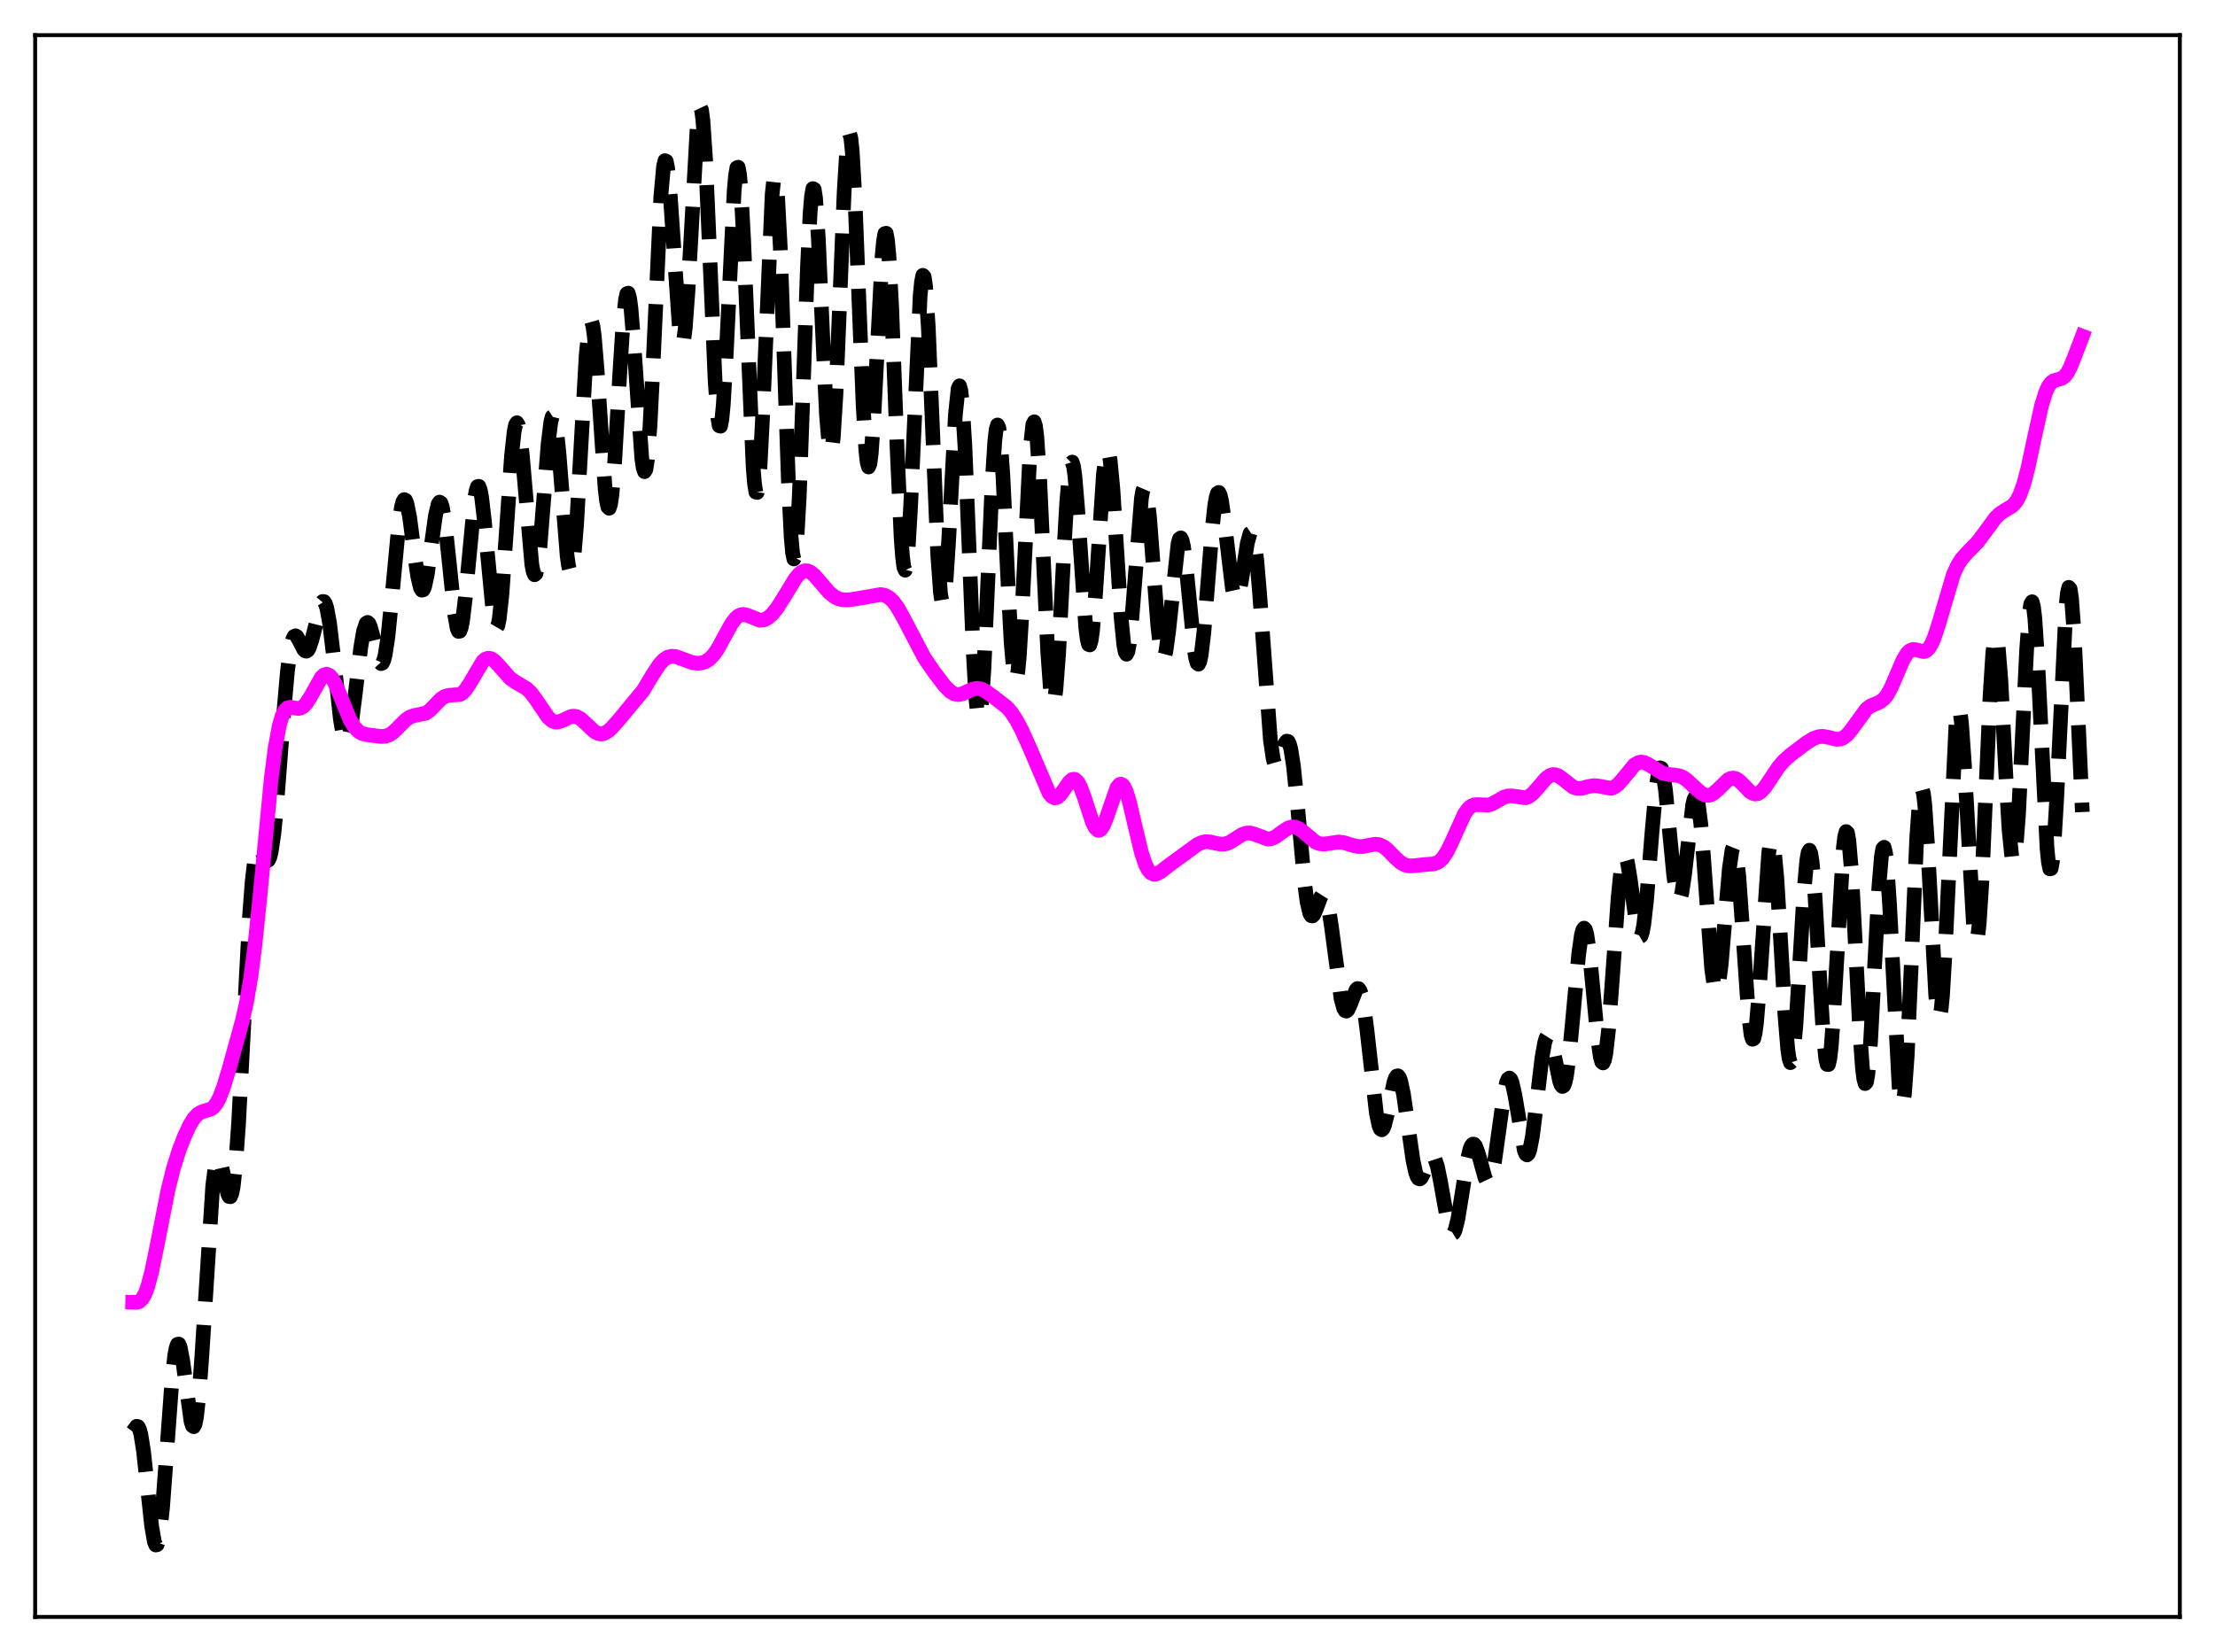 <?xml version="1.0" encoding="utf-8" standalone="no"?>
<!DOCTYPE svg PUBLIC "-//W3C//DTD SVG 1.1//EN"
  "http://www.w3.org/Graphics/SVG/1.1/DTD/svg11.dtd">
<svg xmlns:xlink="http://www.w3.org/1999/xlink" width="453.6pt" height="338.4pt" viewBox="0 0 453.6 338.4" xmlns="http://www.w3.org/2000/svg" version="1.1">
 <defs>
  <style type="text/css">*{stroke-linejoin: round; stroke-linecap: butt}</style>
 </defs>
 <g id="figure_1">
  <g id="patch_1">
   <path d="M 0 338.4 
L 453.6 338.4 
L 453.6 0 
L 0 0 
z
" style="fill: #ffffff"/>
  </g>
  <g id="axes_1">
   <g id="patch_2">
    <path d="M 7.2 331.2 
L 446.4 331.2 
L 446.4 7.2 
L 7.2 7.2 
z
" style="fill: #ffffff"/>
   </g>
   <g id="matplotlib.axis_1"/>
   <g id="matplotlib.axis_2"/>
   <g id="line2d_1">
    <path d="M 27.164 293.256 
L 27.998 292.146 
L 28.276 292.229 
L 28.554 292.745 
L 28.832 293.744 
L 29.388 297.186 
L 30.222 304.904 
L 31.056 312.611 
L 31.612 315.81 
L 31.89 316.473 
L 32.168 316.415 
L 32.446 315.604 
L 32.725 314.046 
L 33.281 308.899 
L 34.115 297.702 
L 35.227 282.584 
L 35.783 277.608 
L 36.061 276.122 
L 36.339 275.357 
L 36.617 275.308 
L 36.895 275.935 
L 37.451 278.886 
L 39.12 291.156 
L 39.398 292.039 
L 39.676 292.236 
L 39.954 291.679 
L 40.232 290.329 
L 40.788 285.309 
L 41.344 277.653 
L 43.568 242.815 
L 44.124 238.609 
L 44.402 237.578 
L 44.68 237.228 
L 44.959 237.488 
L 45.237 238.252 
L 45.793 240.747 
L 46.627 244.491 
L 46.905 245.092 
L 47.183 245.133 
L 47.461 244.508 
L 47.739 243.145 
L 48.295 238.099 
L 48.851 230.163 
L 49.685 214.472 
L 51.076 188.017 
L 51.632 180.587 
L 52.188 175.882 
L 52.466 174.551 
L 52.744 173.831 
L 53.022 173.632 
L 53.3 173.84 
L 53.856 174.959 
L 54.412 176.087 
L 54.69 176.323 
L 54.968 176.193 
L 55.246 175.614 
L 55.524 174.534 
L 56.08 170.803 
L 56.636 165.167 
L 58.027 146.984 
L 58.861 137.524 
L 59.417 133.245 
L 59.973 130.868 
L 60.251 130.353 
L 60.529 130.222 
L 60.807 130.404 
L 61.363 131.371 
L 62.197 133.026 
L 62.475 133.318 
L 62.753 133.383 
L 63.031 133.193 
L 63.309 132.737 
L 63.866 131.098 
L 65.812 123.533 
L 66.09 123.194 
L 66.368 123.231 
L 66.646 123.679 
L 66.924 124.553 
L 67.48 127.55 
L 68.314 134.532 
L 69.705 147.316 
L 70.261 150.601 
L 70.539 151.541 
L 70.817 151.961 
L 71.095 151.851 
L 71.373 151.222 
L 71.929 148.552 
L 72.763 142.035 
L 73.875 132.642 
L 74.431 129.347 
L 74.987 127.667 
L 75.265 127.482 
L 75.543 127.709 
L 75.822 128.304 
L 76.378 130.312 
L 77.49 134.942 
L 77.768 135.624 
L 78.046 135.934 
L 78.324 135.805 
L 78.602 135.2 
L 78.88 134.101 
L 79.436 130.466 
L 80.27 122.21 
L 81.66 107.49 
L 82.217 103.816 
L 82.495 102.782 
L 82.773 102.331 
L 83.051 102.461 
L 83.329 103.144 
L 83.885 105.923 
L 84.997 114.377 
L 85.553 118.139 
L 86.109 120.447 
L 86.387 120.889 
L 86.665 120.817 
L 86.943 120.233 
L 87.499 117.686 
L 88.334 111.626 
L 89.168 105.636 
L 89.724 103.268 
L 90.002 102.849 
L 90.28 103.011 
L 90.558 103.763 
L 91.114 106.942 
L 91.948 114.748 
L 93.06 125.571 
L 93.616 128.699 
L 93.894 129.334 
L 94.172 129.284 
L 94.451 128.538 
L 94.729 127.124 
L 95.285 122.547 
L 97.231 101.983 
L 97.509 100.468 
L 97.787 99.663 
L 98.065 99.614 
L 98.343 100.327 
L 98.621 101.768 
L 99.177 106.518 
L 101.124 127.019 
L 101.402 128.214 
L 101.68 128.598 
L 101.958 128.126 
L 102.236 126.792 
L 102.792 121.726 
L 103.626 109.876 
L 104.738 93.5 
L 105.294 88.364 
L 105.572 87.023 
L 105.85 86.588 
L 106.128 87.055 
L 106.406 88.382 
L 106.963 93.241 
L 108.909 115.634 
L 109.187 117.097 
L 109.465 117.735 
L 109.743 117.511 
L 110.021 116.428 
L 110.577 111.953 
L 111.411 101.468 
L 112.245 90.93 
L 112.802 86.419 
L 113.08 85.349 
L 113.358 85.165 
L 113.636 85.881 
L 113.914 87.465 
L 114.47 92.849 
L 116.138 113.834 
L 116.416 115.84 
L 116.694 116.95 
L 116.972 117.065 
L 117.25 116.138 
L 117.528 114.17 
L 118.084 107.391 
L 118.919 92.419 
L 120.031 72.807 
L 120.587 67.164 
L 120.865 65.92 
L 121.143 65.804 
L 121.421 66.799 
L 121.699 68.834 
L 122.255 75.474 
L 123.923 100.161 
L 124.201 102.499 
L 124.479 103.845 
L 124.757 104.111 
L 125.036 103.271 
L 125.314 101.355 
L 125.87 94.707 
L 126.982 75.548 
L 127.538 66.926 
L 128.094 61.383 
L 128.372 60.152 
L 128.65 60.04 
L 128.928 61.042 
L 129.206 63.097 
L 129.762 69.796 
L 131.431 93.906 
L 131.709 95.827 
L 131.987 96.613 
L 132.265 96.165 
L 132.543 94.449 
L 133.099 87.401 
L 133.655 76.474 
L 135.323 40.31 
L 135.879 34.121 
L 136.157 32.914 
L 136.435 33.006 
L 136.713 34.345 
L 137.269 40.218 
L 139.216 68.514 
L 139.494 70.013 
L 139.772 70.318 
L 140.05 69.379 
L 140.328 67.219 
L 140.884 59.678 
L 142.83 24.993 
L 143.108 22.779 
L 143.386 21.927 
L 143.665 22.521 
L 143.943 24.572 
L 144.499 32.709 
L 145.333 51.987 
L 146.445 78.04 
L 147.001 85.58 
L 147.279 87.212 
L 147.557 87.3 
L 147.835 85.854 
L 148.113 82.968 
L 148.669 73.621 
L 150.338 39.196 
L 150.616 36.054 
L 150.894 34.365 
L 151.172 34.251 
L 151.45 35.749 
L 151.728 38.815 
L 152.284 49.037 
L 154.23 95.64 
L 154.508 99.029 
L 154.786 100.806 
L 155.064 100.873 
L 155.342 99.22 
L 155.62 95.932 
L 156.177 85.216 
L 158.123 39.847 
L 158.401 37.237 
L 158.679 36.391 
L 158.957 37.378 
L 159.235 40.179 
L 159.791 50.675 
L 160.625 74.512 
L 161.459 98.808 
L 162.015 109.988 
L 162.294 113.164 
L 162.572 114.496 
L 162.85 113.921 
L 163.128 111.473 
L 163.684 101.564 
L 164.518 78.459 
L 165.352 54.666 
L 165.908 43.524 
L 166.186 40.22 
L 166.464 38.628 
L 166.742 38.778 
L 167.02 40.615 
L 167.576 48.668 
L 168.411 67.333 
L 169.245 84.988 
L 169.801 91.561 
L 170.079 92.585 
L 170.357 91.966 
L 170.635 89.715 
L 171.191 80.816 
L 172.025 60.268 
L 172.859 39.53 
L 173.415 30.373 
L 173.693 28.007 
L 173.971 27.311 
L 174.249 28.321 
L 174.528 30.992 
L 175.084 40.684 
L 175.918 62.017 
L 176.752 82.986 
L 177.308 92.239 
L 177.586 94.734 
L 177.864 95.661 
L 178.142 95.013 
L 178.42 92.867 
L 178.976 84.799 
L 180.645 52.466 
L 180.923 49.453 
L 181.201 47.846 
L 181.479 47.776 
L 181.757 49.292 
L 182.035 52.355 
L 182.591 62.562 
L 183.703 91.692 
L 184.537 110.162 
L 184.815 113.949 
L 185.093 116.196 
L 185.371 116.8 
L 185.649 115.741 
L 185.927 113.089 
L 186.483 103.692 
L 188.43 60.637 
L 188.708 57.732 
L 188.986 56.39 
L 189.264 56.689 
L 189.542 58.62 
L 190.098 66.931 
L 190.932 86.978 
L 192.044 113.821 
L 192.6 121.509 
L 192.879 123.195 
L 193.157 123.359 
L 193.435 122.038 
L 193.713 119.355 
L 194.269 110.753 
L 195.659 84.861 
L 196.215 79.587 
L 196.493 79.024 
L 196.771 79.973 
L 197.049 82.433 
L 197.605 91.471 
L 198.439 111.944 
L 199.274 132.955 
L 199.83 142.786 
L 200.108 145.671 
L 200.386 147.005 
L 200.664 146.733 
L 200.942 144.881 
L 201.498 136.955 
L 202.332 118.174 
L 203.166 98.98 
L 203.722 90.31 
L 204 87.94 
L 204.278 87.046 
L 204.556 87.658 
L 204.834 89.72 
L 205.391 97.602 
L 206.503 121.097 
L 207.059 131.544 
L 207.615 138.002 
L 207.893 139.266 
L 208.171 139.103 
L 208.449 137.52 
L 208.727 134.609 
L 209.283 125.486 
L 210.951 92.111 
L 211.508 86.931 
L 211.786 86.397 
L 212.064 87.302 
L 212.342 89.605 
L 212.898 97.875 
L 213.732 115.966 
L 214.566 133.632 
L 215.122 141.327 
L 215.4 143.34 
L 215.678 144.001 
L 215.956 143.297 
L 216.234 141.285 
L 216.79 133.912 
L 217.903 112.367 
L 218.459 102.687 
L 219.015 96.407 
L 219.293 94.93 
L 219.571 94.649 
L 219.849 95.542 
L 220.127 97.529 
L 220.683 104.178 
L 222.351 128.629 
L 222.629 130.816 
L 222.907 131.996 
L 223.185 132.104 
L 223.463 131.127 
L 223.742 129.12 
L 224.298 122.508 
L 225.966 97.125 
L 226.522 92.894 
L 226.8 92.313 
L 227.078 92.811 
L 227.356 94.366 
L 227.912 100.254 
L 228.746 113.455 
L 229.58 126.445 
L 230.137 132.084 
L 230.415 133.547 
L 230.693 134.01 
L 230.971 133.467 
L 231.249 131.967 
L 231.805 126.534 
L 233.751 102.017 
L 234.029 100.464 
L 234.307 99.811 
L 234.585 100.088 
L 234.863 101.272 
L 235.419 106.05 
L 236.254 117.049 
L 237.088 128.044 
L 237.644 132.931 
L 237.922 134.266 
L 238.2 134.79 
L 238.478 134.499 
L 238.756 133.432 
L 239.312 129.355 
L 241.258 111.287 
L 241.536 110.366 
L 241.814 110.173 
L 242.092 110.722 
L 242.371 111.979 
L 242.927 116.3 
L 244.595 133.203 
L 244.873 134.858 
L 245.151 135.827 
L 245.429 136.048 
L 245.707 135.492 
L 245.985 134.172 
L 246.541 129.485 
L 247.375 119.11 
L 248.209 108.543 
L 248.766 103.479 
L 249.044 101.891 
L 249.322 101.015 
L 249.6 100.863 
L 249.878 101.414 
L 250.156 102.605 
L 250.712 106.515 
L 252.38 120.546 
L 252.658 121.807 
L 252.936 122.526 
L 253.214 122.68 
L 253.492 122.287 
L 253.77 121.386 
L 254.326 118.407 
L 255.439 111.226 
L 255.995 109.228 
L 256.273 109.039 
L 256.551 109.49 
L 256.829 110.62 
L 257.385 114.885 
L 257.941 121.454 
L 260.165 151.652 
L 260.721 155.397 
L 261 156.383 
L 261.278 156.813 
L 261.556 156.756 
L 261.834 156.297 
L 262.39 154.63 
L 263.224 152.155 
L 263.502 151.812 
L 263.78 151.869 
L 264.058 152.389 
L 264.336 153.411 
L 264.892 156.949 
L 265.726 165.249 
L 267.117 180.558 
L 267.673 184.748 
L 268.229 187.09 
L 268.507 187.566 
L 268.785 187.625 
L 269.063 187.331 
L 269.619 186.019 
L 270.453 183.76 
L 270.731 183.321 
L 271.009 183.173 
L 271.287 183.371 
L 271.565 183.948 
L 272.121 186.262 
L 272.677 189.919 
L 274.624 204.536 
L 275.18 206.579 
L 275.458 207.026 
L 275.736 207.111 
L 276.014 206.871 
L 276.57 205.674 
L 277.682 202.784 
L 277.96 202.488 
L 278.238 202.513 
L 278.516 202.911 
L 278.794 203.712 
L 279.351 206.534 
L 279.907 210.785 
L 281.853 227.99 
L 282.409 230.623 
L 282.687 231.258 
L 282.965 231.431 
L 283.243 231.166 
L 283.521 230.509 
L 284.077 228.285 
L 285.468 221.625 
L 285.746 220.841 
L 286.024 220.408 
L 286.302 220.364 
L 286.58 220.726 
L 286.858 221.493 
L 287.414 224.118 
L 288.248 229.915 
L 289.36 237.685 
L 289.916 240.218 
L 290.194 240.983 
L 290.472 241.403 
L 290.75 241.493 
L 291.028 241.291 
L 291.585 240.213 
L 292.697 237.378 
L 292.975 236.96 
L 293.253 236.779 
L 293.531 236.877 
L 293.809 237.273 
L 294.365 238.959 
L 294.921 241.661 
L 296.589 250.968 
L 297.145 252.504 
L 297.423 252.724 
L 297.701 252.55 
L 297.98 251.986 
L 298.536 249.798 
L 299.37 244.686 
L 300.482 237.633 
L 301.038 235.339 
L 301.316 234.676 
L 301.594 234.357 
L 301.872 234.38 
L 302.15 234.723 
L 302.706 236.193 
L 304.097 241.206 
L 304.375 241.798 
L 304.653 242.087 
L 304.931 242.027 
L 305.209 241.592 
L 305.487 240.772 
L 306.043 238.068 
L 306.877 232.129 
L 307.989 224.127 
L 308.545 221.646 
L 308.823 221.011 
L 309.101 220.818 
L 309.379 221.072 
L 309.657 221.755 
L 310.214 224.235 
L 312.16 235.656 
L 312.438 236.343 
L 312.716 236.571 
L 312.994 236.31 
L 313.272 235.559 
L 313.828 232.701 
L 314.662 226.006 
L 315.774 216.64 
L 316.331 213.548 
L 316.609 212.642 
L 316.887 212.198 
L 317.165 212.22 
L 317.443 212.674 
L 317.999 214.665 
L 319.389 221.437 
L 319.667 222.209 
L 319.945 222.552 
L 320.223 222.399 
L 320.501 221.712 
L 320.779 220.479 
L 321.335 216.469 
L 322.169 207.652 
L 323.282 195.502 
L 323.838 191.576 
L 324.116 190.507 
L 324.394 190.108 
L 324.672 190.404 
L 324.95 191.38 
L 325.506 195.162 
L 326.34 203.847 
L 327.174 212.649 
L 327.73 216.531 
L 328.008 217.504 
L 328.286 217.727 
L 328.564 217.17 
L 328.843 215.836 
L 329.399 211.015 
L 330.233 199.908 
L 331.345 184.129 
L 331.901 178.573 
L 332.457 175.694 
L 332.735 175.342 
L 333.013 175.691 
L 333.291 176.671 
L 333.847 180.091 
L 335.238 190.291 
L 335.516 191.386 
L 335.794 191.883 
L 336.072 191.721 
L 336.35 190.873 
L 336.628 189.344 
L 337.184 184.466 
L 338.296 170.584 
L 339.13 161.365 
L 339.686 157.917 
L 339.964 157.27 
L 340.242 157.384 
L 340.52 158.236 
L 341.077 161.906 
L 341.911 170.551 
L 342.745 179.246 
L 343.301 183.042 
L 343.579 184.014 
L 343.857 184.311 
L 344.135 183.921 
L 344.413 182.882 
L 344.969 179.163 
L 346.637 164.868 
L 346.915 163.68 
L 347.194 163.178 
L 347.472 163.433 
L 347.75 164.473 
L 348.306 168.817 
L 348.862 175.634 
L 350.53 198.51 
L 351.086 202.374 
L 351.364 203.061 
L 351.642 202.875 
L 351.92 201.842 
L 352.476 197.535 
L 353.311 187.565 
L 354.145 177.889 
L 354.701 174.084 
L 354.979 173.392 
L 355.257 173.605 
L 355.535 174.734 
L 356.091 179.557 
L 356.925 191.347 
L 358.037 207.453 
L 358.593 211.996 
L 358.871 212.879 
L 359.149 212.749 
L 359.428 211.605 
L 359.706 209.5 
L 360.262 202.838 
L 362.208 174.666 
L 362.486 172.9 
L 362.764 172.178 
L 363.042 172.55 
L 363.32 174.01 
L 363.876 179.893 
L 364.71 193.743 
L 365.544 208.152 
L 366.101 214.878 
L 366.379 216.82 
L 366.657 217.669 
L 366.935 217.384 
L 367.213 215.979 
L 367.769 210.151 
L 368.603 196.449 
L 369.437 182.498 
L 369.993 176.279 
L 370.271 174.653 
L 370.549 174.151 
L 370.827 174.806 
L 371.105 176.585 
L 371.661 183.1 
L 372.774 202.449 
L 373.33 211.23 
L 373.886 216.836 
L 374.164 218.038 
L 374.442 218.053 
L 374.72 216.872 
L 374.998 214.541 
L 375.554 206.926 
L 377.5 173.567 
L 377.778 171.343 
L 378.057 170.326 
L 378.335 170.583 
L 378.613 172.109 
L 379.169 178.635 
L 380.003 194.373 
L 380.837 210.919 
L 381.393 218.692 
L 381.671 220.952 
L 381.949 221.96 
L 382.227 221.659 
L 382.505 220.07 
L 383.061 213.428 
L 383.895 197.838 
L 384.73 182.163 
L 385.286 175.431 
L 385.564 173.824 
L 385.842 173.544 
L 386.12 174.622 
L 386.398 177.013 
L 386.954 185.211 
L 388.9 222.539 
L 389.178 225.048 
L 389.456 226.176 
L 389.734 225.841 
L 390.012 224.031 
L 390.569 216.322 
L 391.403 197.554 
L 392.515 171.67 
L 393.071 163.845 
L 393.349 161.962 
L 393.627 161.544 
L 393.905 162.58 
L 394.183 164.978 
L 394.739 173.15 
L 396.407 203.89 
L 396.686 206.661 
L 396.964 208.122 
L 397.242 208.16 
L 397.52 206.743 
L 397.798 203.912 
L 398.354 194.549 
L 400.578 147.875 
L 400.856 145.786 
L 401.134 145.147 
L 401.412 145.96 
L 401.69 148.151 
L 402.246 156.013 
L 404.193 190.411 
L 404.471 192.243 
L 404.749 192.683 
L 405.027 191.68 
L 405.305 189.262 
L 405.861 180.637 
L 406.695 161.625 
L 407.529 142.588 
L 408.085 133.9 
L 408.363 131.425 
L 408.641 130.352 
L 408.92 130.702 
L 409.198 132.424 
L 409.754 139.412 
L 410.866 160.61 
L 411.422 169.929 
L 411.978 175.437 
L 412.256 176.317 
L 412.534 175.837 
L 412.812 174.01 
L 413.368 166.719 
L 414.202 149.859 
L 415.037 132.907 
L 415.593 125.53 
L 415.871 123.694 
L 416.149 123.255 
L 416.427 124.245 
L 416.705 126.618 
L 417.261 134.957 
L 419.207 173.809 
L 419.485 176.58 
L 419.763 177.977 
L 420.041 177.918 
L 420.319 176.396 
L 420.597 173.482 
L 421.154 164.122 
L 423.1 124.074 
L 423.378 121.469 
L 423.656 120.299 
L 423.934 120.625 
L 424.212 122.432 
L 424.768 130.025 
L 425.602 147.988 
L 426.436 166.333 
L 426.436 166.333 
" clip-path="url(#p694d4b4d87)" style="fill: none; stroke-dasharray: 11.1,4.8; stroke-dashoffset: 0; stroke: #000000; stroke-width: 3"/>
   </g>
   <g id="line2d_2">
    <path d="M 27.164 266.754 
L 27.998 266.774 
L 28.554 266.584 
L 29.11 266.06 
L 29.666 265.093 
L 30.222 263.629 
L 31.056 260.523 
L 32.168 255.118 
L 34.393 243.794 
L 35.505 239.335 
L 36.617 235.78 
L 37.729 232.857 
L 38.842 230.465 
L 39.676 229.107 
L 40.51 228.205 
L 41.344 227.735 
L 43.29 227.123 
L 43.846 226.651 
L 44.402 225.896 
L 44.959 224.822 
L 45.793 222.639 
L 46.905 218.975 
L 49.685 208.885 
L 50.519 205.116 
L 51.354 200.203 
L 52.188 193.773 
L 53.3 182.941 
L 55.524 159.662 
L 56.358 153.119 
L 57.193 148.609 
L 57.749 146.71 
L 58.305 145.567 
L 58.861 145.014 
L 59.417 144.866 
L 60.251 145.006 
L 61.085 145.12 
L 61.641 144.996 
L 62.197 144.639 
L 62.753 144.031 
L 63.588 142.71 
L 65.812 138.755 
L 66.368 138.244 
L 66.924 138.097 
L 67.48 138.349 
L 68.036 138.988 
L 68.592 139.968 
L 69.426 141.902 
L 71.651 147.392 
L 72.485 148.814 
L 73.319 149.737 
L 74.153 150.24 
L 74.987 150.472 
L 78.046 150.859 
L 78.88 150.815 
L 79.714 150.537 
L 80.548 149.977 
L 81.66 148.886 
L 83.051 147.475 
L 83.885 146.895 
L 84.719 146.593 
L 87.221 146.073 
L 88.056 145.477 
L 89.168 144.323 
L 90.28 143.186 
L 91.114 142.636 
L 91.948 142.422 
L 94.172 142.263 
L 94.729 141.917 
L 95.285 141.354 
L 96.119 140.122 
L 98.899 135.426 
L 99.455 134.981 
L 100.011 134.812 
L 100.568 134.915 
L 101.124 135.255 
L 101.958 136.087 
L 104.46 138.929 
L 105.572 139.713 
L 107.797 141.004 
L 108.631 141.794 
L 109.743 143.256 
L 112.245 146.945 
L 113.08 147.655 
L 113.636 147.876 
L 114.192 147.901 
L 115.026 147.647 
L 116.972 146.75 
L 117.528 146.691 
L 118.084 146.79 
L 118.919 147.239 
L 120.031 148.253 
L 121.699 149.828 
L 122.533 150.261 
L 123.089 150.342 
L 123.645 150.247 
L 124.479 149.797 
L 125.314 149.056 
L 126.982 147.155 
L 131.709 141.44 
L 133.655 138.199 
L 135.045 136.09 
L 135.879 135.18 
L 136.713 134.623 
L 137.548 134.418 
L 138.382 134.5 
L 139.494 134.882 
L 141.718 135.706 
L 142.83 135.855 
L 143.665 135.784 
L 144.499 135.505 
L 145.333 134.957 
L 146.167 134.086 
L 147.001 132.878 
L 148.391 130.325 
L 149.782 127.791 
L 150.616 126.673 
L 151.172 126.185 
L 151.728 125.917 
L 152.284 125.854 
L 153.118 126.06 
L 155.62 127.056 
L 156.455 126.967 
L 157.289 126.546 
L 158.123 125.809 
L 159.235 124.416 
L 160.625 122.201 
L 162.85 118.531 
L 163.684 117.551 
L 164.24 117.13 
L 164.796 116.922 
L 165.352 116.936 
L 165.908 117.159 
L 166.742 117.821 
L 167.854 119.092 
L 169.801 121.36 
L 170.913 122.251 
L 171.747 122.656 
L 172.581 122.854 
L 173.693 122.877 
L 175.362 122.647 
L 180.366 121.78 
L 181.201 121.943 
L 182.035 122.383 
L 182.869 123.153 
L 183.703 124.261 
L 184.815 126.187 
L 189.264 134.683 
L 191.21 137.529 
L 193.435 140.479 
L 194.547 141.598 
L 195.381 142.109 
L 196.215 142.278 
L 197.049 142.128 
L 198.161 141.62 
L 199.274 141.126 
L 200.108 140.988 
L 200.942 141.136 
L 201.776 141.541 
L 203.444 142.729 
L 206.225 144.896 
L 207.059 145.851 
L 208.171 147.537 
L 209.283 149.65 
L 210.951 153.367 
L 214.844 162.488 
L 215.4 163.142 
L 215.956 163.425 
L 216.512 163.321 
L 217.068 162.864 
L 217.903 161.721 
L 219.015 160.125 
L 219.571 159.677 
L 219.849 159.606 
L 220.127 159.653 
L 220.683 160.132 
L 221.239 161.118 
L 222.073 163.374 
L 223.742 168.477 
L 224.298 169.569 
L 224.854 170.067 
L 225.132 170.066 
L 225.41 169.896 
L 225.966 169.077 
L 226.522 167.719 
L 228.746 161.309 
L 229.302 160.672 
L 229.58 160.622 
L 229.858 160.761 
L 230.137 161.088 
L 230.693 162.281 
L 231.249 164.094 
L 232.361 168.834 
L 233.751 174.659 
L 234.585 177.12 
L 235.141 178.187 
L 235.697 178.815 
L 236.254 179.063 
L 236.81 179.018 
L 237.644 178.591 
L 239.59 177.079 
L 245.151 173.029 
L 245.985 172.616 
L 246.819 172.414 
L 247.653 172.429 
L 249.044 172.745 
L 250.156 172.931 
L 250.99 172.853 
L 251.824 172.538 
L 252.936 171.844 
L 254.326 170.957 
L 255.161 170.655 
L 255.995 170.622 
L 256.829 170.839 
L 259.609 171.866 
L 260.443 171.757 
L 261.278 171.365 
L 262.668 170.34 
L 263.78 169.611 
L 264.614 169.363 
L 265.17 169.391 
L 266.004 169.727 
L 266.838 170.347 
L 269.341 172.454 
L 270.175 172.804 
L 271.009 172.906 
L 272.121 172.766 
L 274.068 172.471 
L 275.18 172.594 
L 276.848 173.106 
L 277.96 173.379 
L 279.072 173.396 
L 280.463 173.111 
L 281.575 172.923 
L 282.409 173.004 
L 283.243 173.364 
L 284.077 174.002 
L 285.746 175.713 
L 286.858 176.702 
L 287.692 177.167 
L 288.526 177.367 
L 289.638 177.323 
L 292.141 177.053 
L 293.531 176.968 
L 294.365 176.691 
L 294.921 176.315 
L 295.477 175.744 
L 296.311 174.492 
L 297.145 172.809 
L 299.926 166.658 
L 300.76 165.54 
L 301.316 165.093 
L 301.872 164.859 
L 302.706 164.804 
L 304.653 164.925 
L 305.487 164.694 
L 306.599 164.083 
L 307.989 163.278 
L 308.823 163.03 
L 309.657 163.028 
L 312.438 163.411 
L 312.994 163.206 
L 313.828 162.604 
L 314.94 161.369 
L 316.609 159.419 
L 317.443 158.823 
L 317.999 158.659 
L 318.555 158.69 
L 319.111 158.904 
L 319.945 159.484 
L 322.169 161.232 
L 323.004 161.5 
L 323.838 161.484 
L 325.228 161.116 
L 326.34 160.919 
L 327.174 160.982 
L 329.955 161.474 
L 330.511 161.281 
L 331.345 160.678 
L 332.179 159.749 
L 334.681 156.699 
L 335.516 156.199 
L 336.072 156.094 
L 336.628 156.163 
L 337.462 156.532 
L 340.52 158.384 
L 341.633 158.612 
L 343.857 158.892 
L 344.691 159.252 
L 345.525 159.831 
L 346.915 161.141 
L 348.306 162.393 
L 349.14 162.834 
L 349.696 162.925 
L 350.252 162.835 
L 350.808 162.568 
L 351.642 161.888 
L 353.867 159.722 
L 354.423 159.446 
L 354.979 159.375 
L 355.535 159.52 
L 356.091 159.867 
L 356.925 160.663 
L 358.315 162.103 
L 358.871 162.48 
L 359.428 162.645 
L 359.984 162.564 
L 360.54 162.235 
L 361.374 161.343 
L 362.486 159.693 
L 364.154 157.188 
L 365.266 155.885 
L 366.657 154.635 
L 369.993 152.12 
L 371.383 151.269 
L 372.496 150.883 
L 373.33 150.828 
L 374.442 151.031 
L 376.11 151.436 
L 376.944 151.365 
L 377.5 151.129 
L 378.335 150.457 
L 379.169 149.438 
L 382.227 145.219 
L 383.061 144.605 
L 384.174 144.133 
L 385.008 143.77 
L 385.842 143.118 
L 386.398 142.425 
L 387.232 140.953 
L 388.344 138.373 
L 389.734 135.141 
L 390.569 133.793 
L 391.125 133.271 
L 391.681 133.047 
L 392.237 133.065 
L 393.905 133.469 
L 394.461 133.288 
L 395.017 132.768 
L 395.573 131.86 
L 396.129 130.562 
L 396.964 128.003 
L 400.022 117.683 
L 400.856 115.846 
L 401.69 114.516 
L 402.803 113.258 
L 405.027 110.975 
L 406.417 109.119 
L 408.641 106.082 
L 409.476 105.261 
L 410.588 104.518 
L 411.978 103.708 
L 412.534 103.184 
L 413.09 102.416 
L 413.646 101.325 
L 414.48 98.979 
L 415.315 95.783 
L 416.705 89.234 
L 418.095 83.015 
L 418.929 80.335 
L 419.485 79.131 
L 420.041 78.371 
L 420.597 77.968 
L 421.432 77.737 
L 422.266 77.481 
L 422.822 77.063 
L 423.378 76.344 
L 423.934 75.302 
L 424.768 73.24 
L 426.436 68.868 
L 426.436 68.868 
" clip-path="url(#p694d4b4d87)" style="fill: none; stroke: #ff00ff; stroke-width: 3; stroke-linecap: square"/>
   </g>
   <g id="patch_3">
    <path d="M 7.2 331.2 
L 7.2 7.2 
" style="fill: none; stroke: #000000; stroke-width: 0.8; stroke-linejoin: miter; stroke-linecap: square"/>
   </g>
   <g id="patch_4">
    <path d="M 446.4 331.2 
L 446.4 7.2 
" style="fill: none; stroke: #000000; stroke-width: 0.8; stroke-linejoin: miter; stroke-linecap: square"/>
   </g>
   <g id="patch_5">
    <path d="M 7.2 331.2 
L 446.4 331.2 
" style="fill: none; stroke: #000000; stroke-width: 0.8; stroke-linejoin: miter; stroke-linecap: square"/>
   </g>
   <g id="patch_6">
    <path d="M 7.2 7.2 
L 446.4 7.2 
" style="fill: none; stroke: #000000; stroke-width: 0.8; stroke-linejoin: miter; stroke-linecap: square"/>
   </g>
  </g>
 </g>
 <defs>
  <clipPath id="p694d4b4d87">
   <rect x="7.2" y="7.2" width="439.2" height="324"/>
  </clipPath>
 </defs>
</svg>

